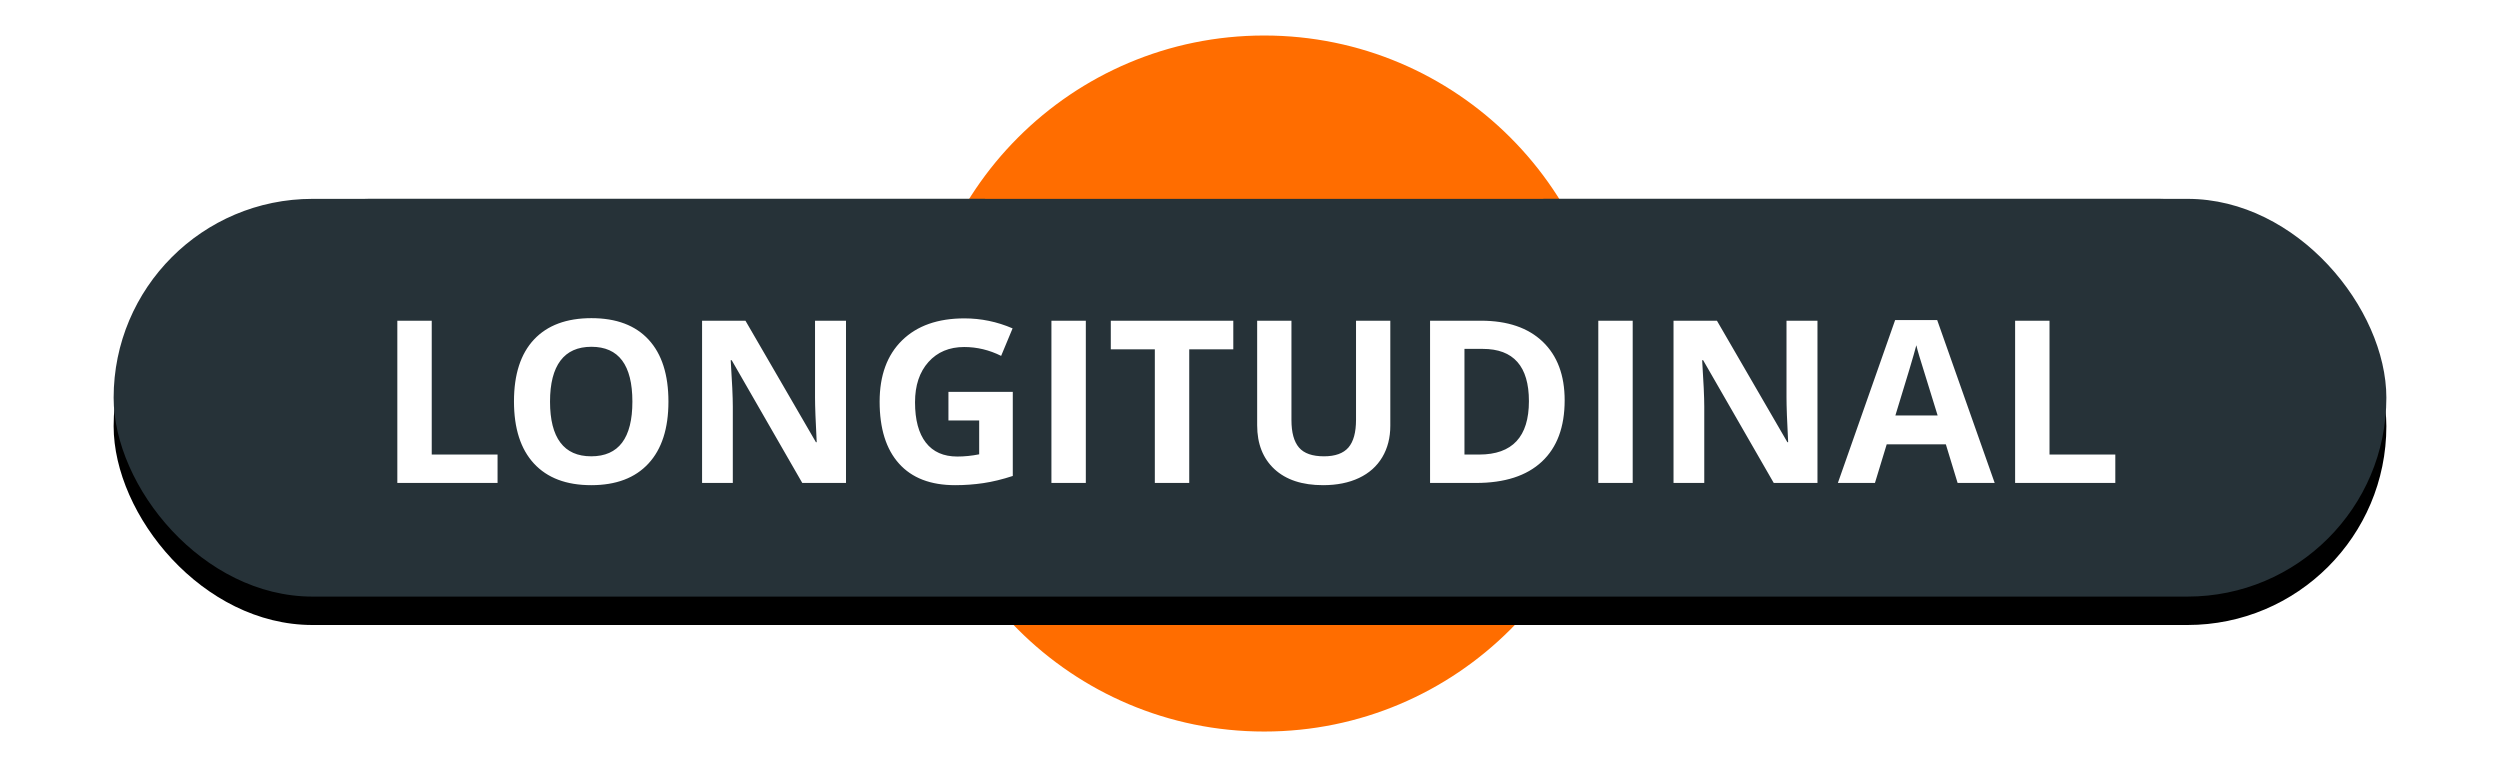 <?xml version="1.0" encoding="UTF-8"?>
<svg width="88px" height="27px" viewBox="0 0 88 27" version="1.1" xmlns="http://www.w3.org/2000/svg" xmlns:xlink="http://www.w3.org/1999/xlink">
    <!-- Generator: Sketch 48.2 (47327) - http://www.bohemiancoding.com/sketch -->
    <title>longitudinal</title>
    <desc>Created with Sketch.</desc>
    <defs>
        <path d="M30.675,6 C29.612,7.894 29,10.119 29,12.5 C29,15.314 29.855,17.911 31.299,20 L9,20 C5.134,20 2,16.866 2,13 C2,9.134 5.134,6 9,6 L30.675,6 Z M50.325,6 L72,6 C75.866,6 79,9.134 79,13 C79,16.866 75.866,20 72,20 L49.701,20 C51.145,17.911 52,15.314 52,12.5 C52,10.119 51.388,7.894 50.325,6 Z" id="path-1"></path>
        <filter x="-8.4%" y="-39.3%" width="116.9%" height="192.9%" filterUnits="objectBoundingBox" id="filter-2">
            <feOffset dx="0" dy="1" in="SourceAlpha" result="shadowOffsetOuter1"></feOffset>
            <feGaussianBlur stdDeviation="2" in="shadowOffsetOuter1" result="shadowBlurOuter1"></feGaussianBlur>
            <feColorMatrix values="0 0 0 0 0   0 0 0 0 0   0 0 0 0 0  0 0 0 0.5 0" type="matrix" in="shadowBlurOuter1"></feColorMatrix>
        </filter>
        <rect id="path-3" x="0" y="6" width="80" height="14" rx="7"></rect>
        <filter x="-8.1%" y="-39.3%" width="116.2%" height="192.9%" filterUnits="objectBoundingBox" id="filter-4">
            <feOffset dx="0" dy="1" in="SourceAlpha" result="shadowOffsetOuter1"></feOffset>
            <feGaussianBlur stdDeviation="2" in="shadowOffsetOuter1" result="shadowBlurOuter1"></feGaussianBlur>
            <feColorMatrix values="0 0 0 0 0   0 0 0 0 0   0 0 0 0 0  0 0 0 0.5 0" type="matrix" in="shadowBlurOuter1"></feColorMatrix>
        </filter>
    </defs>
    <g id="Volcanes-fallas" stroke="none" stroke-width="1" fill="none" fill-rule="evenodd">
        <g id="longitudinal" transform="translate(4, 1)">
            <g id="ic_volcano_label-copy-18">
                <g id="Group-Copy-3">
                    <g id="Group-26-Copy-4" transform="translate(28, 0)" fill="#FF6D00" stroke="#FFFFFF" stroke-width="0.5">
                        <circle id="Oval-2-Copy-5" cx="12.5" cy="12.5" r="12.5"></circle>
                    </g>
                    <g id="Combined-Shape">
                        <use fill="black" fill-opacity="1" filter="url(#filter-2)" xlink:href="#path-1"></use>
                        <use fill="#263238" fill-rule="evenodd" xlink:href="#path-1"></use>
                    </g>
                    <g id="Rectangle-2-Copy-4">
                        <use fill="black" fill-opacity="1" filter="url(#filter-4)" xlink:href="#path-3"></use>
                        <use fill="#263238" fill-rule="evenodd" xlink:href="#path-3"></use>
                    </g>
                </g>
                <path d="M9.986,16 L9.986,10.289 L11.197,10.289 L11.197,15 L13.514,15 L13.514,16 L9.986,16 Z M19.529,13.137 C19.529,14.082 19.295,14.809 18.826,15.316 C18.357,15.824 17.686,16.078 16.811,16.078 C15.936,16.078 15.264,15.824 14.795,15.316 C14.326,14.809 14.092,14.079 14.092,13.129 C14.092,12.178 14.327,11.452 14.797,10.951 C15.267,10.45 15.941,10.199 16.818,10.199 C17.696,10.199 18.367,10.452 18.832,10.957 C19.297,11.462 19.529,12.189 19.529,13.137 Z M15.361,13.137 C15.361,13.775 15.482,14.255 15.725,14.578 C15.967,14.901 16.329,15.062 16.811,15.062 C17.777,15.062 18.26,14.421 18.26,13.137 C18.26,11.85 17.779,11.207 16.818,11.207 C16.337,11.207 15.973,11.369 15.729,11.693 C15.484,12.018 15.361,12.499 15.361,13.137 Z M25.779,16 L24.24,16 L21.756,11.68 L21.721,11.68 C21.77,12.443 21.795,12.987 21.795,13.312 L21.795,16 L20.713,16 L20.713,10.289 L22.24,10.289 L24.721,14.566 L24.748,14.566 C24.709,13.824 24.689,13.299 24.689,12.992 L24.689,10.289 L25.779,10.289 L25.779,16 Z M29.385,12.793 L31.65,12.793 L31.65,15.754 C31.283,15.874 30.938,15.958 30.613,16.006 C30.289,16.054 29.958,16.078 29.619,16.078 C28.757,16.078 28.099,15.825 27.645,15.318 C27.19,14.812 26.963,14.085 26.963,13.137 C26.963,12.215 27.227,11.496 27.754,10.98 C28.281,10.465 29.012,10.207 29.947,10.207 C30.533,10.207 31.098,10.324 31.643,10.559 L31.24,11.527 C30.824,11.319 30.39,11.215 29.939,11.215 C29.416,11.215 28.997,11.391 28.682,11.742 C28.367,12.094 28.209,12.566 28.209,13.16 C28.209,13.78 28.336,14.253 28.59,14.58 C28.844,14.907 29.213,15.07 29.697,15.07 C29.95,15.07 30.206,15.044 30.467,14.992 L30.467,13.801 L29.385,13.801 L29.385,12.793 Z M33.01,16 L33.01,10.289 L34.221,10.289 L34.221,16 L33.01,16 Z M37.861,16 L36.65,16 L36.65,11.297 L35.1,11.297 L35.1,10.289 L39.412,10.289 L39.412,11.297 L37.861,11.297 L37.861,16 Z M44.939,10.289 L44.939,13.984 C44.939,14.406 44.845,14.776 44.656,15.094 C44.467,15.411 44.195,15.655 43.838,15.824 C43.481,15.993 43.059,16.078 42.572,16.078 C41.838,16.078 41.268,15.89 40.861,15.514 C40.455,15.137 40.252,14.622 40.252,13.969 L40.252,10.289 L41.459,10.289 L41.459,13.785 C41.459,14.225 41.548,14.548 41.725,14.754 C41.902,14.96 42.195,15.062 42.604,15.062 C42.999,15.062 43.286,14.959 43.465,14.752 C43.643,14.545 43.732,14.22 43.732,13.777 L43.732,10.289 L44.939,10.289 Z M51.076,13.09 C51.076,14.03 50.809,14.75 50.273,15.25 C49.738,15.75 48.965,16 47.955,16 L46.338,16 L46.338,10.289 L48.131,10.289 C49.063,10.289 49.787,10.535 50.303,11.027 C50.818,11.52 51.076,12.207 51.076,13.09 Z M49.818,13.121 C49.818,11.895 49.277,11.281 48.193,11.281 L47.549,11.281 L47.549,15 L48.068,15 C49.235,15 49.818,14.374 49.818,13.121 Z M52.26,16 L52.26,10.289 L53.471,10.289 L53.471,16 L52.26,16 Z M59.975,16 L58.436,16 L55.951,11.68 L55.916,11.68 C55.965,12.443 55.99,12.987 55.99,13.312 L55.99,16 L54.908,16 L54.908,10.289 L56.436,10.289 L58.916,14.566 L58.943,14.566 C58.904,13.824 58.885,13.299 58.885,12.992 L58.885,10.289 L59.975,10.289 L59.975,16 Z M64.908,16 L64.494,14.641 L62.412,14.641 L61.998,16 L60.693,16 L62.709,10.266 L64.189,10.266 L66.213,16 L64.908,16 Z M64.205,13.625 C63.822,12.393 63.607,11.697 63.559,11.535 C63.51,11.374 63.476,11.246 63.455,11.152 C63.369,11.486 63.123,12.31 62.717,13.625 L64.205,13.625 Z M66.932,16 L66.932,10.289 L68.143,10.289 L68.143,15 L70.459,15 L70.459,16 L66.932,16 Z" id="longitudinal" fill="#FFFFFF"></path>
            </g>
        </g>
    </g>
</svg>